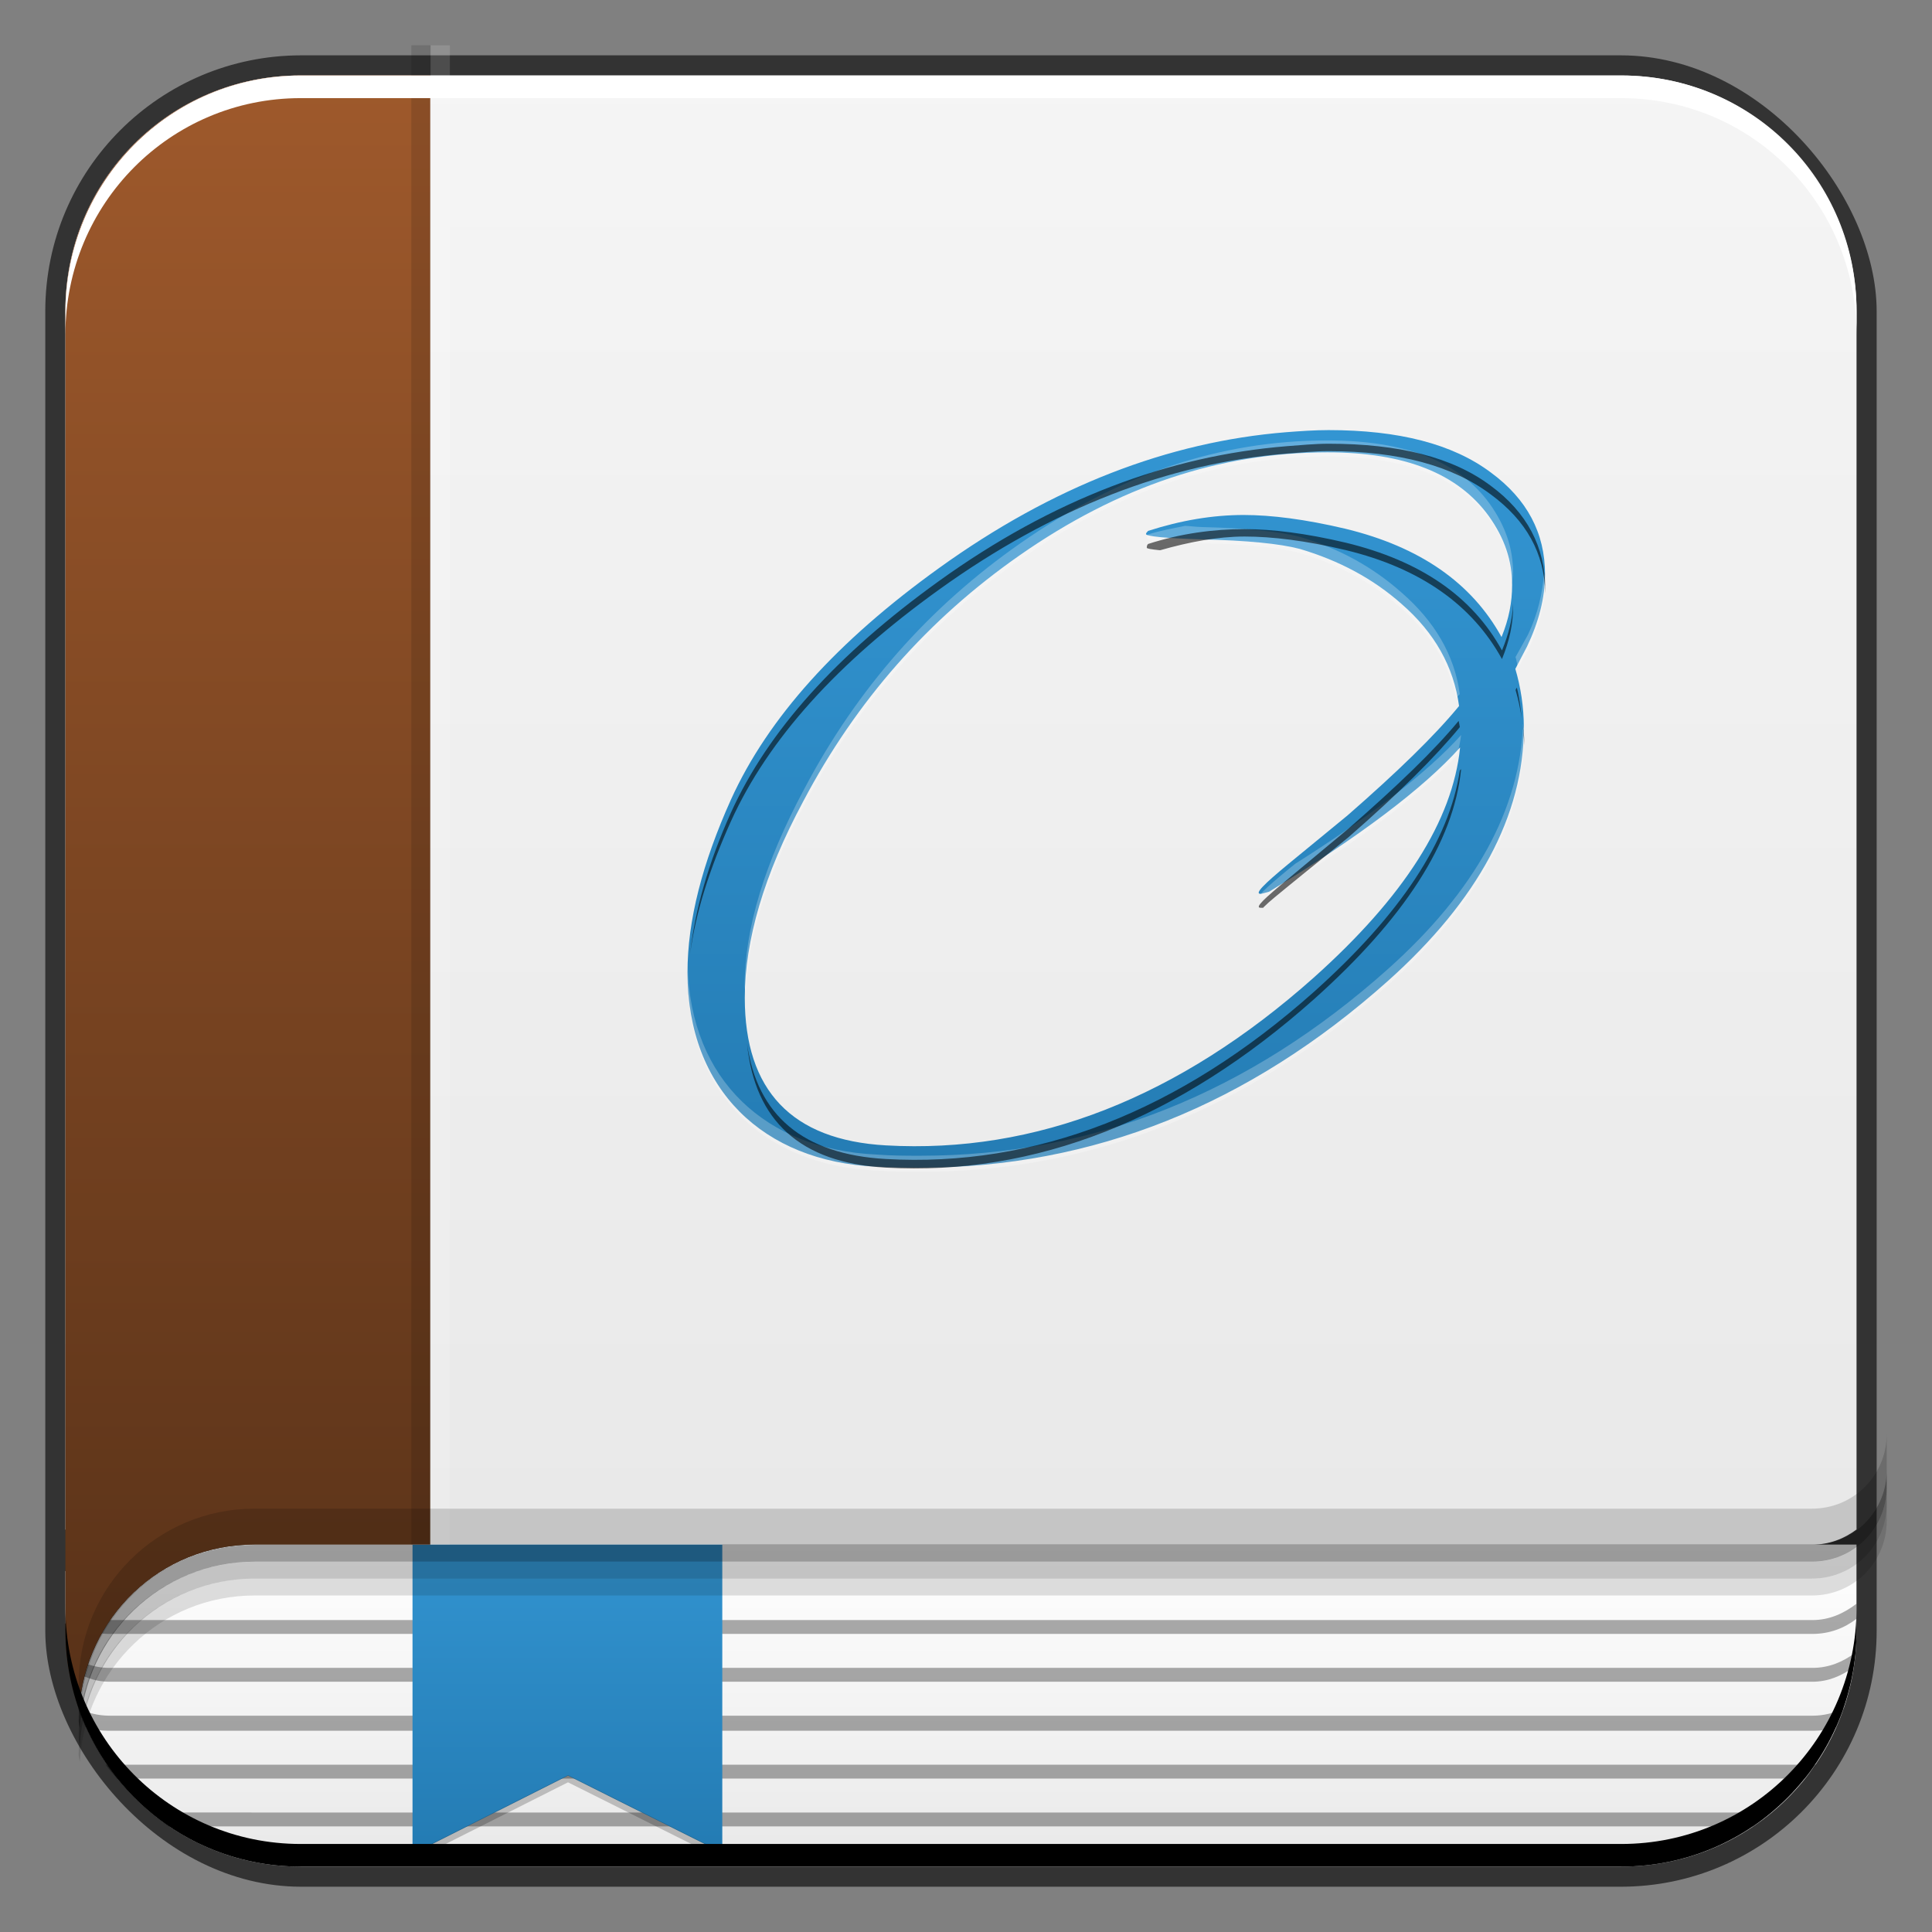 <?xml version="1.0" encoding="UTF-8" standalone="no"?>
<!-- Created with Inkscape (http://www.inkscape.org/) -->

<svg
   xmlns:dc="http://purl.org/dc/elements/1.1/"
   xmlns:cc="http://creativecommons.org/ns#"
   xmlns:rdf="http://www.w3.org/1999/02/22-rdf-syntax-ns#"
   xmlns:svg="http://www.w3.org/2000/svg"
   xmlns="http://www.w3.org/2000/svg"
   xmlns:xlink="http://www.w3.org/1999/xlink"
   xmlns:sodipodi="http://sodipodi.sourceforge.net/DTD/sodipodi-0.dtd"
   xmlns:inkscape="http://www.inkscape.org/namespaces/inkscape"
   width="48"
   height="48"
   id="svg2"
   version="1.1"
   inkscape:version="0.48+devel r12149"
   sodipodi:docname="okular.svg">
  <rect width="100%" height="100%" fill="#808080" stroke="none"/>
  <defs
     id="defs4">
    <linearGradient
       id="linearGradient1514"
       inkscape:collect="always">
      <stop
         id="stop1516"
         offset="0"
         style="stop-color:#e6e6e6;stop-opacity:1" />
      <stop
         id="stop1518"
         offset="1"
         style="stop-color:#ffffff;stop-opacity:1" />
    </linearGradient>
    <linearGradient
       gradientTransform="matrix(0.958,0,0,0.958,0.875,43.108)"
       gradientUnits="userSpaceOnUse"
       y2="1042.972"
       x2="13.766"
       y1="1051.143"
       x1="13.766"
       id="linearGradient1577"
       xlink:href="#linearGradient1028"
       inkscape:collect="always" />
    <linearGradient
       gradientTransform="matrix(0.958,0,0,-0.958,0.875,42.973)"
       gradientUnits="userSpaceOnUse"
       y2="-1004.612"
       x2="24.125"
       y1="-1052.862"
       x1="24.125"
       id="linearGradient1431"
       xlink:href="#linearGradient3694-2"
       inkscape:collect="always" />
    <linearGradient
       gradientTransform="matrix(0.958,0,0,-0.958,0.875,42.973)"
       y2="-1004.612"
       x2="24.125"
       y1="-1052.862"
       x1="24.125"
       gradientUnits="userSpaceOnUse"
       id="linearGradient1437"
       xlink:href="#linearGradient4032"
       inkscape:collect="always" />
    <linearGradient
       inkscape:collect="always"
       xlink:href="#linearGradient1514"
       id="linearGradient1632"
       gradientUnits="userSpaceOnUse"
       x1="24.312"
       y1="48.062"
       x2="24.312"
       y2="38.875"
       gradientTransform="matrix(0.958,0,0,0.958,0.875,1005.487)" />
    <linearGradient
       id="linearGradient1028"
       inkscape:collect="always">
      <stop
         id="stop1030"
         offset="0"
         style="stop-color:#247cb4;stop-opacity:1" />
      <stop
         id="stop1032"
         offset="1"
         style="stop-color:#3395d2;stop-opacity:1" />
    </linearGradient>
    <linearGradient
       id="linearGradient3694-2">
      <stop
         id="stop3696-8"
         style="stop-color:#e6e6e6;stop-opacity:1"
         offset="0" />
      <stop
         id="stop3698-2"
         style="stop-color:#f5f5f5;stop-opacity:1"
         offset="1" />
    </linearGradient>
    <linearGradient
       inkscape:collect="always"
       id="linearGradient4032">
      <stop
         style="stop-color:#502d16;stop-opacity:1"
         offset="0"
         id="stop4034" />
      <stop
         style="stop-color:#a05a2c;stop-opacity:1"
         offset="1"
         id="stop4036" />
    </linearGradient>
    <linearGradient
       inkscape:collect="always"
       xlink:href="#linearGradient1028"
       id="linearGradient4208"
       x1="57.75"
       y1="1041.112"
       x2="57.75"
       y2="1010.362"
       gradientUnits="userSpaceOnUse" />
    <linearGradient
       inkscape:collect="always"
       xlink:href="#linearGradient1028"
       id="linearGradient4213"
       gradientUnits="userSpaceOnUse"
       x1="57.75"
       y1="1041.112"
       x2="57.75"
       y2="1010.362" />
  </defs>
  <sodipodi:namedview
     id="base"
     pagecolor="#ffffff"
     bordercolor="#666666"
     borderopacity="1.0"
     inkscape:pageopacity="0.0"
     inkscape:pageshadow="2"
     inkscape:zoom="4"
     inkscape:cx="52.429901"
     inkscape:cy="29.541254"
     inkscape:document-units="px"
     inkscape:current-layer="layer1"
     showgrid="false"
     inkscape:window-width="1366"
     inkscape:window-height="714"
     inkscape:window-x="0"
     inkscape:window-y="30"
     inkscape:window-maximized="1" />
  <g
     inkscape:label="Capa 1"
     inkscape:groupmode="layer"
     id="layer1"
     transform="translate(0,-1004.362)">
    <rect
       style="color:#000000;fill:#333333;fill-opacity:1;fill-rule:nonzero;stroke:none;stroke-width:0.2;marker:none;visibility:visible;display:inline;overflow:visible;enable-background:accumulate"
       id="rect6294-4"
       width="45.5"
       height="45.5"
       x="1.125"
       y="1005.737"
       ry="6.357" />
    <path
       inkscape:connector-curvature="0"
       style="fill:url(#linearGradient1632);fill-opacity:1;stroke:none"
       d="m 6.312,1042.737 c -2.325,0 -4.196,1.808 -4.344,4.094 0.803,2.275 2.944,3.906 5.5,3.906 l 32.812,0 c 3.245,0 5.844,-2.599 5.844,-5.844 l 0,-2.156 L 6.312,1042.737 Z"
       id="rect1448" />
    <path
       inkscape:connector-curvature="0"
       style="fill:#000000;fill-opacity:0.33;stroke:none"
       d="m 1.625,1044.206 0,0.375 c 0.309,0.235 0.673,0.375 1.094,0.375 l 42.312,0 c 0.421,0 0.785,-0.14 1.094,-0.375 l 0,-0.375 c -0.31,0.237 -0.67,0.406 -1.094,0.406 l -42.312,0 C 2.295,1044.612 1.935,1044.443 1.625,1044.206 z m 0.031,1.219 c 0.012,0.131 0.042,0.246 0.062,0.375 0.295,0.203 0.613,0.344 1,0.344 l 42.312,0 c 0.387,0 0.705,-0.141 1,-0.344 0.02,-0.129 0.051,-0.244 0.062,-0.375 -0.305,0.226 -0.651,0.375 -1.062,0.375 l -42.312,0 C 2.307,1045.8 1.961,1045.651 1.656,1045.425 z m 0.281,1.375 c 0.053,0.153 0.122,0.321 0.188,0.469 0.188,0.068 0.381,0.094 0.594,0.094 l 42.312,0 c 0.213,0 0.405,-0.026 0.594,-0.094 0.065,-0.147 0.134,-0.315 0.188,-0.469 -0.241,0.12 -0.492,0.188 -0.781,0.188 l -42.312,0 C 2.429,1046.987 2.179,1046.92 1.938,1046.8 z m 0.688,1.406 c 0.084,0.124 0.188,0.227 0.281,0.344 l 41.938,0 c 0.093,-0.117 0.197,-0.22 0.281,-0.344 -0.031,0 -0.062,0 -0.094,0 l -42.312,0 C 2.687,1048.206 2.656,1048.208 2.625,1048.206 z m 1.125,1.188 c 0.145,0.119 0.282,0.239 0.438,0.344 l 39.375,0 c 0.156,-0.105 0.293,-0.225 0.438,-0.344 L 3.75,1049.393 Z"
       id="path1497" />
    <path
       style="fill:url(#linearGradient1577);fill-opacity:1;stroke:none"
       d="m 10.249,1042.727 0,7.697 3.863,-1.947 3.833,1.917 0,-7.667 L 10.249,1042.727 Z"
       id="rect1566"
       inkscape:connector-curvature="0" />
    <path
       inkscape:connector-curvature="0"
       style="fill:url(#linearGradient1431);fill-opacity:1;stroke:none"
       d="m 7.469,1006.237 c -3.245,0 -5.844,2.599 -5.844,5.844 l 0,30.281 c 0.309,0.23 0.675,0.375 1.094,0.375 l 2.531,0 39.781,0 c 0.419,0 0.785,-0.145 1.094,-0.375 l 0,-30.281 c 0,-3.245 -2.599,-5.844 -5.844,-5.844 L 7.469,1006.237 z m -5.844,37.156 0,1.312 c 0.245,-0.364 0.535,-0.692 0.875,-0.969 C 2.18,1043.697 1.871,1043.57 1.625,1043.393 Z"
       id="rect2991-1" />
    <path
       style="fill:#000000;fill-opacity:0.212;stroke:none"
       d="m 14.112,1048.463 -3.863,1.947 0,0.18 3.863,-1.947 3.833,1.917 0,-0.18 L 14.112,1048.463 Z"
       id="path1579"
       inkscape:connector-curvature="0" />
    <path
       inkscape:connector-curvature="0"
       style="fill:url(#linearGradient1437);fill-opacity:1;stroke:none"
       d="m 7.469,1006.237 c -3.245,0 -5.844,2.599 -5.844,5.844 l 0,32.812 c 0,0.688 0.128,1.325 0.344,1.938 0.148,-2.286 2.019,-4.094 4.344,-4.094 l 4.375,0 0,-36.5 L 7.469,1006.237 Z"
       id="rect1433" />
    <path
       inkscape:connector-curvature="0"
       style="fill:#000000;fill-opacity:0.128;stroke:none"
       d="m 10.219,1005.487 0,37.255 0.479,0 0,-37.255 L 10.219,1005.487 Z"
       id="rect1469" />
    <path
       inkscape:connector-curvature="0"
       style="fill:#ffffff;fill-opacity:0.129;stroke:none"
       d="m 10.698,1005.487 0,37.255 0.479,0 0,-37.255 L 10.698,1005.487 Z"
       id="rect1471" />
    <path
       inkscape:connector-curvature="0"
       style="fill:#000000;fill-opacity:0.391;stroke:none"
       d="m 46.875,1040.886 c 0,1.033 -0.824,1.857 -1.857,1.857 l -34.32,0 -4.372,0 c -2.422,0 -4.372,1.95 -4.372,4.372 0,0.063 0.02,0.12 0.03,0.18 0.128,-2.305 2.004,-4.133 4.342,-4.133 l 4.372,0 34.32,0 c 1.032,0 1.857,-0.824 1.857,-1.857 L 46.875,1040.886 Z"
       id="path1480" />
    <path
       id="path1493"
       d="m 46.875,1041.306 c 0,1.032 -0.824,1.857 -1.857,1.857 l -34.32,0 -4.372,0 c -2.422,0 -4.372,1.95 -4.372,4.372 0,0.063 0.02,0.12 0.03,0.18 0.128,-2.305 2.004,-4.133 4.342,-4.133 l 4.372,0 34.32,0 c 1.032,0 1.857,-0.824 1.857,-1.857 L 46.875,1041.306 Z"
       style="fill:#000000;fill-opacity:0.229;stroke:none"
       inkscape:connector-curvature="0" />
    <path
       inkscape:connector-curvature="0"
       style="fill:#000000;fill-opacity:0.128;stroke:none"
       d="m 46.875,1041.725 c 0,1.032 -0.824,1.857 -1.857,1.857 l -34.32,0 -4.372,0 c -2.422,0 -4.372,1.95 -4.372,4.372 0,0.063 0.02,0.12 0.03,0.18 0.128,-2.305 2.004,-4.133 4.342,-4.133 l 4.372,0 34.32,0 c 1.032,0 1.857,-0.824 1.857,-1.857 L 46.875,1041.725 Z"
       id="path1495" />
    <path
       style="fill:#000000;fill-opacity:0.156;stroke:none"
       d="m 46.875,1039.987 c 0,1.032 -0.824,1.857 -1.857,1.857 l -34.32,0 -4.372,0 c -2.422,0 -4.372,1.95 -4.372,4.372 0,0.157 0.044,0.296 0.06,0.449 0.231,-2.202 2.047,-3.923 4.312,-3.923 l 4.372,0 34.32,0 C 46.051,1042.742 46.875,1041.918 46.875,1040.886 Z"
       id="path1522"
       inkscape:connector-curvature="0"
       sodipodi:nodetypes="cscsscscssc" />
    <path
       id="path6361-7"
       d="m 1.625,1012.675 0,-0.562 c 0,-3.244 2.599,-5.875 5.844,-5.875 l 32.813,0 c 3.244,0 5.844,2.631 5.844,5.875 l 0,0.562 c 0,-3.244 -2.599,-5.875 -5.844,-5.875 l -32.813,0 C 4.224,1006.8 1.625,1009.43 1.625,1012.675 Z"
       style="color:#000000;fill:#ffffff;fill-opacity:1;fill-rule:nonzero;stroke:none;stroke-width:0.2;marker:none;visibility:visible;display:inline;overflow:visible;enable-background:accumulate"
       inkscape:connector-curvature="0" />
    <path
       inkscape:connector-curvature="0"
       style="color:#000000;fill:#000000;fill-opacity:1;fill-rule:nonzero;stroke:none;stroke-width:0.2;marker:none;visibility:visible;display:inline;overflow:visible;enable-background:accumulate"
       d="m 1.625,1044.3 0,0.562 c 0,3.244 2.599,5.875 5.844,5.875 l 32.813,0 c 3.244,0 5.844,-2.631 5.844,-5.875 l 0,-0.562 c 0,3.244 -2.599,5.875 -5.844,5.875 l -32.813,0 C 4.224,1050.175 1.625,1047.544 1.625,1044.3 Z"
       id="path6388-1" />
    <g
       id="g4332"
       transform="matrix(1.023,0,0,1.023,-1.201,-21.95)">
      <g
         transform="matrix(0.584,0,0,0.584,-2.294,423.781)"
         id="text1037"
         style="font-size:44.135px;font-style:normal;font-variant:normal;font-weight:normal;font-stretch:normal;text-align:start;line-height:125%;letter-spacing:0px;word-spacing:0px;writing-mode:lr-tb;text-anchor:start;fill:url(#linearGradient4208);fill-opacity:1;stroke:none;font-family:Alex Brush;-inkscape-font-specification:Alex Brush">
        <path
           inkscape:connector-curvature="0"
           id="path4211"
           style="fill:url(#linearGradient4213);fill-opacity:1"
           d="m 69.44,1019.109 c 0.485,-1.015 0.75,-2.03 0.75,-3.001 0,-1.721 -0.75,-3.134 -2.251,-4.237 -1.589,-1.192 -3.84,-1.765 -6.753,-1.765 -0.574,0 -1.192,0.044 -1.765,0.088 -4.899,0.397 -9.71,2.251 -14.432,5.649 -4.237,3.045 -7.106,6.223 -8.65,9.621 -1.192,2.648 -1.81,5.031 -1.81,7.194 0,4.899 3.178,7.856 7.812,8.077 0.662,0.044 1.28,0.044 1.854,0.044 7.194,0 13.682,-2.604 19.464,-7.768 3.751,-3.354 5.649,-6.885 5.649,-10.548 0,-0.839 -0.132,-1.677 -0.353,-2.427 L 69.44,1019.109 z m -1.059,-0.397 c -1.236,-2.251 -3.398,-3.752 -6.488,-4.502 -1.677,-0.397 -3.089,-0.574 -4.237,-0.574 -1.28,0 -2.604,0.221 -3.972,0.662 -0.044,0.044 -0.088,0.088 -0.088,0.132 0,0.088 0.794,0.177 2.339,0.221 1.854,0.044 3.222,0.176 4.06,0.397 1.633,0.485 3.045,1.236 4.237,2.295 1.368,1.192 2.163,2.604 2.383,4.237 -1.015,1.236 -2.56,2.736 -4.634,4.546 l -2.472,2.03 c -1.015,0.839 -1.412,1.236 -1.148,1.236 0.044,0 0.177,-0.044 0.353,-0.088 3.751,-2.295 6.4,-4.281 7.944,-6.002 -0.309,3.045 -2.339,6.223 -6.091,9.577 -5.605,4.987 -11.563,7.327 -17.786,6.973 -3.928,-0.221 -5.87,-2.295 -5.87,-6.135 0,-2.383 0.794,-5.12 2.427,-8.165 2.207,-4.193 5.208,-7.591 9.004,-10.239 4.105,-2.869 8.342,-4.281 12.799,-4.281 3.222,0 5.429,0.883 6.709,2.648 0.662,0.927 0.971,1.854 0.971,2.869 C 68.822,1017.255 68.689,1017.961 68.381,1018.712 Z" />
      </g>
      <path
         inkscape:connector-curvature="0"
         id="path4217"
         d="m 33.413,1013.934 c -2.604,0 -5.056,0.819 -7.453,2.494 -2.217,1.547 -3.97,3.531 -5.259,5.981 -0.954,1.779 -1.443,3.386 -1.443,4.779 0,0.076 0.027,0.137 0.03,0.21 0.037,-1.35 0.499,-2.894 1.413,-4.598 1.289,-2.449 3.042,-4.434 5.259,-5.981 2.398,-1.676 4.849,-2.494 7.453,-2.494 1.882,0 3.189,0.501 3.937,1.533 0.352,0.493 0.511,1.001 0.541,1.533 0.006,-0.079 0.03,-0.162 0.03,-0.24 0,-0.593 -0.184,-1.142 -0.571,-1.683 C 36.602,1014.436 35.295,1013.934 33.413,1013.934 z m -3.456,2.074 c -0.293,0.061 -0.601,0.114 -0.902,0.21 -0.026,0.026 -0.03,0.064 -0.03,0.09 0,0.052 0.45,0.094 1.352,0.12 1.083,0.026 1.884,0.112 2.374,0.24 0.954,0.284 1.768,0.734 2.464,1.353 0.712,0.62 1.142,1.34 1.322,2.164 0.024,-0.028 0.067,-0.062 0.09,-0.09 -0.129,-0.954 -0.613,-1.768 -1.413,-2.465 -0.696,-0.619 -1.51,-1.069 -2.464,-1.352 -0.49,-0.129 -1.291,-0.214 -2.374,-0.24 C 30.192,1016.033 30.105,1016.015 29.957,1016.008 z m 8.716,1.142 c -0.038,0.492 -0.148,0.995 -0.391,1.503 l -0.301,0.541 c 0.025,0.086 0.039,0.181 0.06,0.271 l 0.24,-0.421 c 0.284,-0.593 0.421,-1.176 0.421,-1.743 C 38.703,1017.247 38.675,1017.202 38.672,1017.15 z m -0.511,3.667 c -0.07,2.065 -1.156,4.055 -3.276,5.951 -3.377,3.017 -7.158,4.538 -11.36,4.538 -0.335,0 -0.695,0 -1.082,-0.03 -2.658,-0.126 -4.502,-1.799 -4.568,-4.568 -0.003,0.08 0,0.162 0,0.24 0,2.862 1.861,4.59 4.568,4.719 0.387,0.026 0.747,0.03 1.082,0.03 4.203,0 7.983,-1.522 11.36,-4.538 2.192,-1.96 3.306,-4.021 3.306,-6.161 C 38.192,1020.935 38.164,1020.878 38.162,1020.817 z m -1.503,0.271 c -0.81,0.902 -2.179,1.955 -4.027,3.126 l -0.15,0.12 c -0.593,0.49 -0.846,0.721 -0.691,0.721 0.026,0 0.107,-0.036 0.21,-0.06 2.131,-1.303 3.656,-2.44 4.568,-3.426 C 36.6,1021.412 36.643,1021.242 36.659,1021.087 Z"
         style="font-size:44.135px;font-style:normal;font-variant:normal;font-weight:normal;font-stretch:normal;text-align:start;line-height:125%;letter-spacing:0px;word-spacing:0px;writing-mode:lr-tb;text-anchor:start;fill:#ffffff;fill-opacity:0.241;stroke:none;font-family:Alex Brush;-inkscape-font-specification:Alex Brush" />
      <path
         inkscape:connector-curvature="0"
         id="path4228"
         d="m 33.443,1014.014 c -0.335,0 -0.687,0.035 -1.022,0.06 -2.862,0.232 -5.687,1.291 -8.445,3.276 -2.475,1.779 -4.147,3.635 -5.049,5.62 -0.555,1.232 -0.876,2.377 -0.992,3.426 0.134,-0.997 0.47,-2.056 0.992,-3.216 0.902,-1.985 2.574,-3.841 5.049,-5.62 2.759,-1.985 5.583,-3.074 8.445,-3.306 0.335,-0.025 0.687,-0.06 1.022,-0.06 1.702,0 3.009,0.356 3.937,1.052 0.859,0.631 1.305,1.427 1.322,2.404 0.002,-0.041 0,-0.08 0,-0.12 0,-1.006 -0.446,-1.85 -1.322,-2.494 C 36.452,1014.34 35.145,1014.014 33.443,1014.014 z m -2.044,2.074 c -0.748,0 -1.545,0.103 -2.344,0.361 -0.026,0.026 -0.03,0.064 -0.03,0.09 0,0.024 0.11,0.039 0.301,0.06 0.018,0 0.01,0 0.03,0 0.695,-0.198 1.388,-0.331 2.044,-0.331 0.67,0 1.485,0.098 2.464,0.331 1.805,0.438 3.065,1.33 3.787,2.645 0.18,-0.438 0.27,-0.85 0.27,-1.262 0,-0.029 8.74e-4,-0.061 0,-0.09 -0.013,0.374 -0.107,0.745 -0.27,1.142 -0.722,-1.315 -1.982,-2.176 -3.787,-2.615 C 32.884,1016.187 32.07,1016.088 31.399,1016.088 z m 6.612,3.847 -0.03,0.06 c 0.064,0.219 0.115,0.453 0.15,0.691 C 38.102,1020.428 38.075,1020.175 38.011,1019.935 z m 0.12,0.751 c 0.031,0.21 0.056,0.446 0.06,0.661 7.52e-4,-0.039 0,-0.081 0,-0.12 C 38.192,1021.043 38.152,1020.868 38.131,1020.687 z m -1.533,0.06 c -0.593,0.717 -1.479,1.571 -2.675,2.615 l -1.443,1.202 c -0.593,0.49 -0.846,0.721 -0.691,0.721 0.007,0 0.047,0 0.06,0 0.009,0 0.019,-0.027 0.03,-0.03 0.116,-0.119 0.32,-0.278 0.601,-0.511 l 1.443,-1.172 c 1.212,-1.057 2.112,-1.953 2.705,-2.675 C 36.622,1020.846 36.608,1020.797 36.599,1020.747 z m 0.06,1.172 c -0.009,0.01 -0.021,0.021 -0.03,0.03 -0.256,1.709 -1.449,3.505 -3.546,5.38 -3.274,2.913 -6.763,4.264 -10.399,4.057 -2.008,-0.113 -3.118,-1.059 -3.366,-2.795 0.191,1.861 1.284,2.888 3.366,3.005 3.635,0.206 7.124,-1.174 10.399,-4.087 C 35.274,1025.549 36.478,1023.698 36.659,1021.919 Z"
         style="font-size:44.135px;font-style:normal;font-variant:normal;font-weight:normal;font-stretch:normal;text-align:start;line-height:125%;letter-spacing:0px;word-spacing:0px;writing-mode:lr-tb;text-anchor:start;fill:#000000;fill-opacity:0.566;stroke:none;font-family:Alex Brush;-inkscape-font-specification:Alex Brush" />
    </g>
  </g>
</svg>
